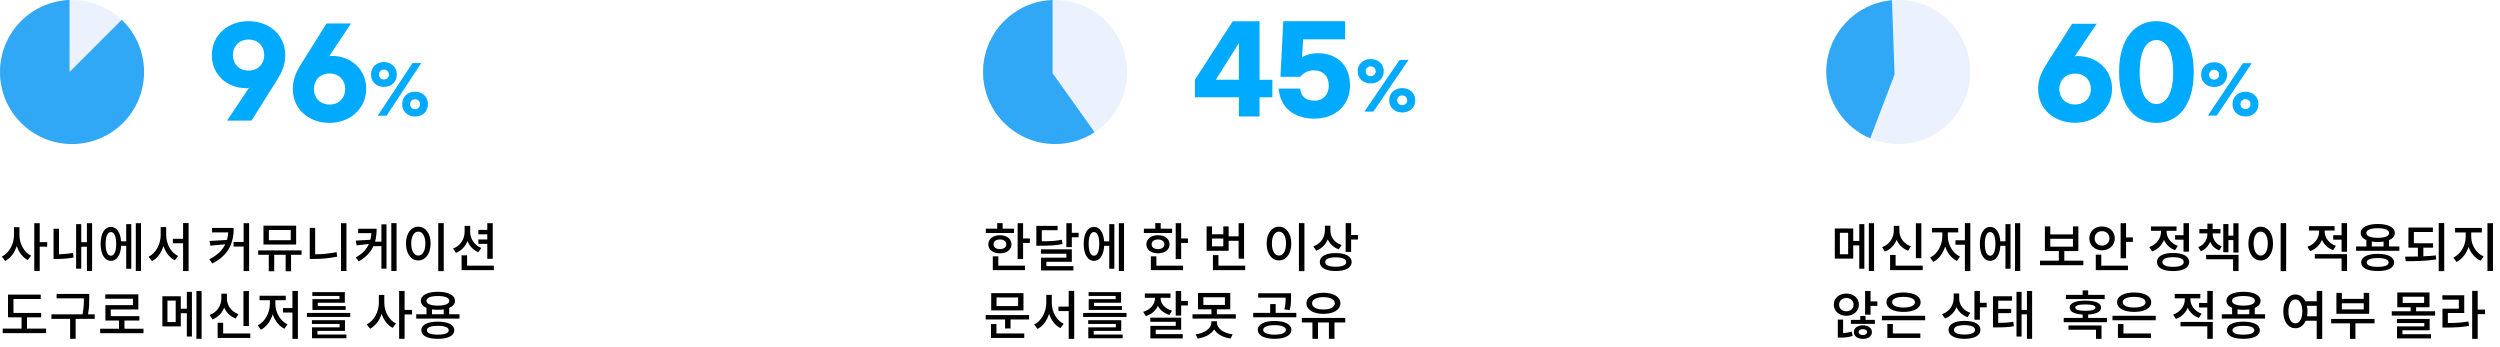 <svg width="590" height="82" viewBox="0 0 590 82" fill="none" xmlns="http://www.w3.org/2000/svg">
<g clip-path="url(#clip0_752_16279)">
<path d="M481 20.989C481 18.776 481.731 17.066 483.088 14.939L489.016 5.613H494.832L489.608 13.339C489.817 13.265 490.037 13.227 490.259 13.226C494.748 13.226 498.446 16.337 498.446 20.956C498.446 25.634 494.551 28.967 489.721 28.967C484.891 28.967 481 25.859 481 20.989ZM493.449 21.015C493.449 18.971 492.009 17.371 489.721 17.371C487.433 17.371 485.99 18.971 485.99 21.015C485.99 23.06 487.43 24.66 489.715 24.66C491.999 24.66 493.449 23.06 493.449 21.015ZM517.722 17.013C517.722 24.991 513.941 28.997 508.914 28.997C503.887 28.997 500.106 24.991 500.106 17.013C500.106 9.035 503.89 5 508.914 5C513.938 5 517.722 9.002 517.722 17.013ZM504.962 17.013C504.962 22.192 506.656 24.544 508.914 24.544C511.172 24.544 512.869 22.192 512.869 17.013C512.869 11.835 511.175 9.449 508.914 9.449C506.653 9.449 504.966 11.802 504.966 17.013H504.962Z" fill="#00AAFF"/>
<path d="M525.598 17.619C525.598 19.303 524.342 20.532 522.525 20.532C520.708 20.532 519.465 19.303 519.465 17.619C519.465 15.937 520.718 14.694 522.525 14.694C524.332 14.694 525.598 15.92 525.598 17.619ZM523.15 27.28H521.062L529.319 14.919H531.417L523.15 27.28ZM521.346 17.619C521.341 17.774 521.368 17.929 521.425 18.073C521.483 18.217 521.569 18.348 521.68 18.458C521.79 18.567 521.923 18.653 522.068 18.71C522.213 18.767 522.369 18.794 522.525 18.789C522.681 18.794 522.837 18.767 522.982 18.71C523.127 18.653 523.259 18.567 523.369 18.458C523.479 18.348 523.566 18.217 523.623 18.073C523.68 17.929 523.706 17.774 523.701 17.619C523.706 17.465 523.679 17.311 523.622 17.167C523.564 17.023 523.478 16.893 523.368 16.784C523.258 16.674 523.126 16.589 522.981 16.532C522.836 16.475 522.681 16.448 522.525 16.453C522.369 16.448 522.214 16.475 522.069 16.532C521.924 16.588 521.792 16.674 521.681 16.784C521.571 16.893 521.484 17.023 521.426 17.167C521.369 17.311 521.341 17.465 521.346 17.619V17.619ZM533 24.577C533 26.263 531.744 27.489 529.924 27.489C528.103 27.489 526.867 26.263 526.867 24.577C526.867 22.891 528.12 21.652 529.924 21.652C531.727 21.652 533 22.884 533 24.58V24.577ZM528.748 24.577C528.742 24.732 528.769 24.886 528.826 25.03C528.883 25.174 528.969 25.305 529.08 25.415C529.19 25.525 529.322 25.611 529.467 25.668C529.612 25.725 529.768 25.752 529.924 25.747C530.08 25.752 530.235 25.725 530.381 25.668C530.526 25.611 530.658 25.525 530.769 25.415C530.879 25.306 530.966 25.175 531.023 25.03C531.081 24.886 531.108 24.732 531.103 24.577C531.107 24.422 531.08 24.268 531.022 24.125C530.965 23.981 530.878 23.85 530.767 23.741C530.657 23.632 530.525 23.546 530.38 23.489C530.235 23.433 530.08 23.406 529.924 23.411C529.767 23.405 529.611 23.432 529.466 23.488C529.32 23.545 529.188 23.631 529.077 23.741C528.967 23.851 528.88 23.982 528.823 24.126C528.766 24.271 528.739 24.425 528.745 24.58L528.748 24.577Z" fill="#00AAFF"/>
</g>
<g clip-path="url(#clip1_752_16279)">
<path d="M58.77 20.701C58.563 20.777 58.346 20.815 58.126 20.815C53.67 20.815 50 17.689 50 13.049C50 8.152 53.896 5 58.66 5C63.425 5 67.317 8.126 67.317 13.019C67.317 15.242 66.591 16.96 65.245 19.097L59.36 28.467H53.587L58.77 20.701ZM62.357 12.992C62.357 10.938 60.928 9.331 58.66 9.331C56.392 9.331 54.96 10.935 54.96 12.992C54.96 15.049 56.389 16.654 58.66 16.654C60.931 16.654 62.357 15.046 62.357 12.992ZM69.111 20.981C69.111 18.761 69.84 17.043 71.183 14.906L77.068 5.536H82.841L77.658 13.302C77.865 13.227 78.082 13.188 78.302 13.189C82.758 13.189 86.428 16.311 86.428 20.954C86.428 25.651 82.562 29 77.771 29C72.98 29 69.111 25.878 69.111 20.981ZM81.468 21.011C81.468 18.957 80.039 17.349 77.771 17.349C75.503 17.349 74.084 18.957 74.084 21.011C74.084 23.065 75.513 24.673 77.784 24.673C80.056 24.673 81.468 23.065 81.468 21.011Z" fill="#00AAFF"/>
<path d="M93.646 17.586C93.646 19.277 92.403 20.512 90.596 20.512C88.789 20.512 87.559 19.277 87.559 17.586C87.559 15.895 88.805 14.643 90.596 14.643C92.386 14.643 93.646 15.892 93.646 17.586ZM91.226 27.306H89.147L97.343 14.886H99.422L91.226 27.306ZM89.435 17.586C89.43 17.741 89.457 17.896 89.514 18.04C89.571 18.185 89.656 18.316 89.766 18.426C89.875 18.535 90.006 18.622 90.15 18.679C90.294 18.736 90.448 18.763 90.602 18.758C90.757 18.763 90.911 18.736 91.055 18.679C91.2 18.622 91.33 18.536 91.44 18.426C91.55 18.316 91.636 18.185 91.693 18.04C91.75 17.896 91.777 17.741 91.773 17.586C91.778 17.43 91.751 17.275 91.694 17.13C91.637 16.985 91.551 16.854 91.441 16.744C91.332 16.634 91.201 16.547 91.056 16.49C90.912 16.433 90.757 16.406 90.602 16.411C90.448 16.406 90.293 16.433 90.149 16.49C90.005 16.547 89.874 16.634 89.765 16.744C89.655 16.854 89.569 16.986 89.513 17.13C89.456 17.275 89.43 17.43 89.435 17.586ZM101 24.576C101 26.267 99.757 27.502 97.95 27.502C96.143 27.502 94.913 26.267 94.913 24.576C94.913 22.885 96.159 21.65 97.956 21.65C99.753 21.65 101 22.885 101 24.593V24.576ZM96.779 24.576C96.772 24.734 96.798 24.891 96.855 25.038C96.911 25.185 96.997 25.319 97.108 25.431C97.218 25.543 97.351 25.63 97.497 25.688C97.643 25.746 97.799 25.773 97.956 25.768C98.111 25.771 98.264 25.744 98.407 25.686C98.55 25.628 98.68 25.541 98.789 25.431C98.897 25.321 98.982 25.19 99.039 25.046C99.095 24.902 99.122 24.748 99.117 24.593C99.122 24.438 99.095 24.284 99.039 24.14C98.982 23.995 98.897 23.864 98.789 23.754C98.68 23.644 98.55 23.558 98.407 23.5C98.264 23.442 98.111 23.414 97.956 23.418C97.801 23.412 97.646 23.439 97.501 23.496C97.356 23.553 97.225 23.639 97.114 23.749C97.004 23.859 96.917 23.991 96.86 24.136C96.802 24.281 96.775 24.437 96.779 24.593V24.576Z" fill="#00AAFF"/>
</g>
<circle opacity="0.1" cx="17" cy="17" r="17" fill="#397AF6"/>
<path fill-rule="evenodd" clip-rule="evenodd" d="M16.414 -7.11714e-05V16.99L28.724 4.68C31.974 7.776 34 12.146 34 16.99C34 26.379 26.389 33.99 17 33.99C7.611 33.99 0 26.379 0 16.99C0 7.797 7.296 0.309 16.414 -7.11714e-05Z" fill="#31A8F6"/>
<circle opacity="0.1" cx="448" cy="17" r="17" fill="#397AF6"/>
<path fill-rule="evenodd" clip-rule="evenodd" d="M446.509 0.054L447.12 17.576L441.378 32.651C435.279 30.07 431 24.029 431 16.99C431 8.103 437.819 0.809 446.509 0.054Z" fill="#31A8F6"/>
<path d="M4.588 53.612H3.3V55.462C3.3 57.55 2.2 59.688 0.438 60.55L1.225 61.587C2.513 60.925 3.462 59.612 3.95 58.05C4.438 59.525 5.338 60.75 6.55 61.375L7.338 60.35C5.638 59.513 4.588 57.475 4.588 55.462V53.612ZM11.137 57.15H9.375V52.675H8.088V63.962H9.375V58.212H11.137V57.15ZM13.924 53.975H12.636V61.112H13.386C14.562 61.112 15.861 61.05 17.374 60.775L17.236 59.675C16.012 59.9 14.924 59.987 13.924 60.013V53.975ZM20.512 52.675V57.163H19.174V52.9H17.962V63.4H19.174V58.225H20.512V63.962H21.736V52.675H20.512ZM26.173 60.35C25.398 60.35 24.923 59.337 24.923 57.55C24.923 55.763 25.398 54.763 26.173 54.763C26.948 54.763 27.423 55.763 27.423 57.55C27.423 59.337 26.948 60.35 26.173 60.35ZM29.785 56.95H28.573C28.436 54.837 27.523 53.55 26.173 53.55C24.71 53.55 23.748 55.075 23.748 57.55C23.748 60.025 24.71 61.562 26.173 61.562C27.548 61.562 28.473 60.212 28.585 58.013H29.785V63.425H30.985V52.888H29.785V56.95ZM32.048 52.675V63.95H33.273V52.675H32.048ZM39.222 53.587H37.922V55.45C37.922 57.562 36.822 59.737 35.06 60.6L35.872 61.625C37.16 60.962 38.085 59.65 38.585 58.05C39.072 59.562 39.985 60.8 41.26 61.438L42.022 60.4C40.297 59.6 39.222 57.55 39.222 55.45V53.587ZM43.21 52.65V56.362H40.797V57.413H43.21V63.975H44.51V52.65H43.21ZM50.041 53.8V54.85H53.866C53.829 55.475 53.716 56.062 53.566 56.625L49.454 56.875L49.641 57.975L53.166 57.65C52.504 59.038 51.316 60.212 49.404 61.188L50.104 62.188C54.116 60.138 55.154 57.163 55.154 53.8H50.041ZM57.491 52.675V57.112H55.116V58.175H57.491V63.975H58.791V52.675H57.491ZM68.615 56.688H63.453V54.275H68.615V56.688ZM69.89 53.25H62.178V57.712H69.89V53.25ZM71.165 59.1H60.928V60.138H63.428V64.025H64.715V60.138H67.415V64.025H68.69V60.138H71.165V59.1ZM74.377 53.775H73.102V61.112H74.064C75.814 61.112 77.639 60.975 79.577 60.575L79.439 59.5C77.664 59.862 75.977 60 74.377 60.013V53.775ZM80.477 52.675V63.962H81.764V52.675H80.477ZM90.013 57.038H88.513C88.788 56.075 88.888 55.05 88.888 53.975H84.526V55.013H87.651C87.613 55.562 87.526 56.075 87.401 56.587L83.976 56.788L84.151 57.9L87.051 57.587C86.513 58.825 85.538 59.875 83.951 60.775L84.676 61.675C86.438 60.675 87.501 59.45 88.126 58.087H90.013V63.413H91.213V52.938H90.013V57.038ZM92.351 52.663V63.962H93.588V52.663H92.351ZM103.425 52.663V63.987H104.725V52.663H103.425ZM98.712 53.5C97.037 53.5 95.812 55.05 95.812 57.475C95.812 59.925 97.037 61.462 98.712 61.462C100.4 61.462 101.625 59.925 101.625 57.475C101.625 55.05 100.4 53.5 98.712 53.5ZM98.712 54.663C99.7 54.663 100.387 55.725 100.387 57.475C100.387 59.25 99.7 60.312 98.712 60.312C97.737 60.312 97.05 59.25 97.05 57.475C97.05 55.725 97.737 54.663 98.712 54.663ZM114.999 61.075H116.286V52.675H114.999V54.25H112.899V55.3H114.999V56.513H112.899V57.55H114.999V61.075ZM113.586 58.513C111.899 57.862 110.961 56.3 110.961 54.7V53.3H109.649V54.7C109.649 56.4 108.674 58.013 106.911 58.663L107.611 59.675C108.899 59.163 109.836 58.163 110.324 56.888C110.799 58.062 111.686 59.025 112.874 59.525L113.586 58.513ZM110.236 62.7V60.263H108.936V63.75H116.549V62.7H110.236ZM6.375 77.55V74.888H9.713V73.85H3.175V70.562H9.613V69.525H1.887V74.888H5.088V77.55H0.637V78.612H10.863V77.55H6.375ZM22.349 74.188H20.774C21.061 72.588 21.061 71.412 21.061 70.35V69.362H13.361V70.4H19.799C19.799 71.438 19.799 72.612 19.474 74.188H12.136V75.25H16.549V79.963H17.849V75.25H22.349V74.188ZM29.373 77.575V75.65H32.898V74.612H26.136V73.037H32.648V69.463H24.848V70.5H31.373V72.013H24.873V75.65H28.085V77.575H23.636V78.638H33.861V77.575H29.373ZM41.467 76H39.517V70.938H41.467V76ZM44.092 72.862H42.667V69.912H38.317V77.025H42.667V73.912H44.092V79.425H45.292V68.888H44.092V72.862ZM46.355 68.675V79.95H47.58V68.675H46.355ZM58.741 68.688H57.454V76.938H58.741V68.688ZM56.279 74.138C54.541 73.537 53.554 72.025 53.554 70.425V69.3H52.241V70.425C52.241 72.075 51.254 73.688 49.479 74.338L50.141 75.375C51.466 74.875 52.404 73.85 52.916 72.588C53.404 73.763 54.329 74.688 55.616 75.162L56.279 74.138ZM52.666 78.7V76.162H51.366V79.75H59.066V78.7H52.666ZM64.99 70.85H67.44V69.8H61.253V70.85H63.69V71.763C63.69 73.8 62.553 75.95 60.815 76.787L61.578 77.812C62.89 77.138 63.865 75.763 64.365 74.162C64.865 75.675 65.828 76.95 67.115 77.575L67.865 76.562C66.115 75.75 64.99 73.675 64.99 71.763V70.85ZM69.015 68.662V72.7H66.79V73.763H69.015V79.975H70.303V68.662H69.015ZM80.102 70.6H73.739V73.138H81.577V72.237H75.002V71.438H81.377V68.95H73.714V69.838H80.102V70.6ZM74.914 78.088H81.414V75.562H73.614V76.45H80.139V77.25H73.639V79.838H81.752V78.95H74.914V78.088ZM72.427 73.85V74.8H82.664V73.85H72.427ZM90.696 69.612H89.408V71.463C89.408 73.55 88.308 75.688 86.546 76.55L87.333 77.588C88.621 76.925 89.571 75.612 90.058 74.05C90.546 75.525 91.446 76.75 92.658 77.375L93.446 76.35C91.746 75.513 90.696 73.475 90.696 71.463V69.612ZM97.246 73.15H95.483V68.675H94.196V79.963H95.483V74.213H97.246V73.15ZM103.32 78.975C101.67 78.975 100.745 78.625 100.745 77.938C100.745 77.263 101.67 76.9 103.32 76.9C104.97 76.9 105.907 77.263 105.907 77.938C105.907 78.625 104.97 78.975 103.32 78.975ZM103.32 75.912C100.895 75.912 99.432 76.65 99.432 77.938C99.432 79.237 100.895 79.963 103.32 79.963C105.757 79.963 107.207 79.237 107.207 77.938C107.207 76.65 105.757 75.912 103.32 75.912ZM101.945 73.013C102.357 73.075 102.845 73.112 103.345 73.112C103.845 73.112 104.307 73.075 104.72 73.013V74.162H101.945V73.013ZM103.345 69.862C105.02 69.862 106.032 70.263 106.032 70.987C106.032 71.713 105.02 72.125 103.345 72.125C101.657 72.125 100.645 71.713 100.645 70.987C100.645 70.263 101.657 69.862 103.345 69.862ZM106.007 74.162V72.675C106.87 72.3 107.37 71.725 107.37 70.987C107.37 69.662 105.807 68.862 103.345 68.862C100.87 68.862 99.32 69.662 99.32 70.987C99.32 71.725 99.807 72.3 100.657 72.662V74.162H98.232V75.188H108.445V74.162H106.007Z" fill="black"/>
<g clip-path="url(#clip2_752_16279)">
<path d="M292.376 22.96H282V18.816L290.93 5.014H297.253V18.829H300.273V22.96H297.253V27.482H292.376V22.96ZM292.376 18.823V10.163L286.931 18.816L292.376 18.823ZM301.769 20.917H306.844C307.042 22.712 308.092 23.759 310.219 23.759C312.346 23.759 313.594 22.242 313.594 20.17C313.594 18.098 312.346 16.614 310.135 16.614C309.505 16.585 308.878 16.709 308.309 16.974C307.74 17.239 307.247 17.636 306.875 18.131H302.185L302.856 5.004H317.458V9.279H307.545L307.287 13.498C308.415 12.86 309.7 12.535 311.004 12.558C315.54 12.558 318.602 15.4 318.602 20.17C318.602 24.94 314.973 28.001 310.216 28.001C305.191 28.001 302.128 25.244 301.759 20.911L301.769 20.917Z" fill="#00AAFF"/>
<path d="M326.563 16.821C326.563 18.479 325.305 19.689 323.477 19.689C321.648 19.689 320.407 18.479 320.407 16.821C320.407 15.164 321.665 13.94 323.477 13.94C325.288 13.94 326.563 15.148 326.563 16.821ZM324.117 26.336H322.004L330.296 14.149H332.4L324.117 26.336ZM322.306 16.821C322.3 16.974 322.327 17.126 322.384 17.268C322.441 17.41 322.528 17.539 322.639 17.647C322.75 17.755 322.882 17.84 323.028 17.896C323.174 17.952 323.33 17.978 323.487 17.973C323.643 17.978 323.8 17.952 323.946 17.896C324.092 17.84 324.224 17.755 324.335 17.647C324.446 17.539 324.533 17.41 324.591 17.268C324.649 17.126 324.676 16.974 324.671 16.821C324.675 16.669 324.648 16.517 324.59 16.376C324.532 16.234 324.445 16.106 324.334 15.998C324.223 15.89 324.091 15.806 323.945 15.75C323.799 15.694 323.643 15.668 323.487 15.673C323.329 15.666 323.172 15.692 323.026 15.747C322.879 15.803 322.745 15.887 322.634 15.995C322.522 16.102 322.434 16.231 322.376 16.374C322.318 16.516 322.29 16.668 322.296 16.821H322.306ZM334.007 23.674C334.007 25.331 332.749 26.541 330.92 26.541C329.092 26.541 327.848 25.331 327.848 23.674C327.848 22.016 329.109 20.789 330.92 20.789C332.732 20.789 333.997 22.006 333.997 23.68L334.007 23.674ZM329.736 23.674C329.732 23.826 329.759 23.977 329.817 24.119C329.875 24.261 329.962 24.389 330.073 24.497C330.184 24.605 330.316 24.689 330.462 24.745C330.608 24.801 330.764 24.827 330.92 24.822C331.077 24.827 331.233 24.801 331.378 24.745C331.524 24.689 331.656 24.604 331.767 24.497C331.878 24.389 331.964 24.26 332.022 24.119C332.079 23.977 332.106 23.826 332.101 23.674C332.107 23.521 332.08 23.369 332.023 23.227C331.966 23.085 331.879 22.956 331.768 22.848C331.657 22.74 331.525 22.655 331.379 22.599C331.233 22.543 331.077 22.517 330.92 22.522C330.762 22.515 330.604 22.541 330.457 22.597C330.309 22.653 330.175 22.738 330.062 22.846C329.95 22.955 329.862 23.085 329.805 23.229C329.747 23.372 329.72 23.526 329.726 23.68L329.736 23.674Z" fill="#00AAFF"/>
</g>
<circle opacity="0.1" cx="249" cy="17" r="17" fill="#397AF6"/>
<path fill-rule="evenodd" clip-rule="evenodd" d="M248.414 -7.10421e-05V17.283L258.325 31.206C255.648 32.966 252.443 33.99 249 33.99C239.611 33.99 232 26.379 232 16.99C232 7.797 239.296 0.309 248.414 -7.10421e-05Z" fill="#31A8F6"/>
<path d="M239.313 53.962H236.625V52.663H235.338V53.962H232.65V54.987H239.313V53.962ZM234.475 57.65C234.475 56.938 235.088 56.513 235.975 56.513C236.875 56.513 237.488 56.938 237.488 57.65C237.488 58.362 236.875 58.788 235.975 58.788C235.088 58.788 234.475 58.362 234.475 57.65ZM238.713 57.65C238.713 56.375 237.6 55.513 235.975 55.513C234.363 55.513 233.238 56.375 233.238 57.65C233.238 58.938 234.363 59.788 235.975 59.788C237.6 59.788 238.713 58.938 238.713 57.65ZM235.6 60.487H234.3V63.75H241.9V62.7H235.6V60.487ZM241.45 56.275V52.675H240.163V61.138H241.45V57.337H243.05V56.275H241.45ZM250.599 56.575C249.199 56.862 247.937 56.938 245.862 56.95V54.325H249.599V53.3H244.574V57.987H245.487C247.849 57.987 249.212 57.913 250.749 57.587L250.599 56.575ZM246.949 61.788H252.949V58.837H245.662V59.875H251.674V60.812H245.687V63.825H253.324V62.8H246.949V61.788ZM252.949 54.938V52.675H251.662V58.325H252.949V56H254.549V54.938H252.949ZM258.173 60.35C257.398 60.35 256.923 59.337 256.923 57.55C256.923 55.763 257.398 54.763 258.173 54.763C258.948 54.763 259.423 55.763 259.423 57.55C259.423 59.337 258.948 60.35 258.173 60.35ZM261.786 56.95H260.573C260.436 54.837 259.523 53.55 258.173 53.55C256.711 53.55 255.748 55.075 255.748 57.55C255.748 60.025 256.711 61.562 258.173 61.562C259.548 61.562 260.473 60.212 260.586 58.013H261.786V63.425H262.986V52.888H261.786V56.95ZM264.048 52.675V63.95H265.273V52.675H264.048ZM276.617 53.962H273.93V52.663H272.642V53.962H269.955V54.987H276.617V53.962ZM271.78 57.65C271.78 56.938 272.392 56.513 273.28 56.513C274.18 56.513 274.792 56.938 274.792 57.65C274.792 58.362 274.18 58.788 273.28 58.788C272.392 58.788 271.78 58.362 271.78 57.65ZM276.017 57.65C276.017 56.375 274.905 55.513 273.28 55.513C271.667 55.513 270.542 56.375 270.542 57.65C270.542 58.938 271.667 59.788 273.28 59.788C274.905 59.788 276.017 58.938 276.017 57.65ZM272.905 60.487H271.605V63.75H279.205V62.7H272.905V60.487ZM278.755 56.275V52.675H277.467V61.138H278.755V57.337H280.355V56.275H278.755ZM288.699 58.138H286.036V56.3H288.699V58.138ZM289.961 56.825H292.311V61.038H293.599V52.675H292.311V55.775H289.961V53.425H288.699V55.288H286.036V53.425H284.761V59.188H289.961V56.825ZM287.549 62.7V60.212H286.249V63.75H293.861V62.7H287.549ZM306.543 52.663V63.987H307.843V52.663H306.543ZM301.83 53.5C300.155 53.5 298.93 55.05 298.93 57.475C298.93 59.925 300.155 61.462 301.83 61.462C303.518 61.462 304.743 59.925 304.743 57.475C304.743 55.05 303.518 53.5 301.83 53.5ZM301.83 54.663C302.818 54.663 303.505 55.725 303.505 57.475C303.505 59.25 302.818 60.312 301.83 60.312C300.855 60.312 300.168 59.25 300.168 57.475C300.168 55.725 300.855 54.663 301.83 54.663ZM316.617 57.837C314.942 57.288 313.979 55.913 313.979 54.462V53.25H312.679V54.362C312.679 55.987 311.717 57.525 309.942 58.138L310.629 59.163C311.929 58.688 312.854 57.712 313.354 56.487C313.829 57.55 314.729 58.413 315.942 58.85L316.617 57.837ZM315.229 62.95C313.654 62.95 312.742 62.562 312.742 61.837C312.742 61.138 313.654 60.737 315.229 60.737C316.804 60.737 317.717 61.138 317.717 61.837C317.717 62.562 316.804 62.95 315.229 62.95ZM315.229 59.725C312.904 59.725 311.467 60.513 311.467 61.837C311.467 63.175 312.904 63.962 315.229 63.962C317.567 63.962 318.992 63.175 318.992 61.837C318.992 60.513 317.567 59.725 315.229 59.725ZM318.867 55.462V52.663H317.579V59.45H318.867V56.525H320.467V55.462H318.867ZM240.275 72.225H235.188V70.2H240.275V72.225ZM241.538 69.175H233.925V73.25H241.538V69.175ZM235.163 76.487H233.875V79.75H241.725V78.7H235.163V76.487ZM232.625 74.362V75.4H237.2V77.513H238.488V75.4H242.863V74.362H232.625ZM248.224 69.588H246.924V71.45C246.924 73.562 245.824 75.737 244.062 76.6L244.874 77.625C246.162 76.963 247.087 75.65 247.587 74.05C248.074 75.562 248.987 76.8 250.262 77.438L251.024 76.4C249.299 75.6 248.224 73.55 248.224 71.45V69.588ZM252.212 68.65V72.362H249.799V73.412H252.212V79.975H253.512V68.65H252.212ZM263.298 70.6H256.936V73.138H264.773V72.237H258.198V71.438H264.573V68.95H256.911V69.838H263.298V70.6ZM258.111 78.088H264.611V75.562H256.811V76.45H263.336V77.25H256.836V79.838H264.948V78.95H258.111V78.088ZM255.623 73.85V74.8H265.861V73.85H255.623ZM276.592 73.325C274.867 72.825 273.892 71.612 273.892 70.35V70.287H276.242V69.25H270.18V70.287H272.58V70.35C272.58 71.75 271.567 73.075 269.792 73.6L270.405 74.6C271.78 74.188 272.755 73.312 273.267 72.175C273.767 73.175 274.705 73.95 275.992 74.325L276.592 73.325ZM272.755 77.825H278.755V74.963H271.467V75.95H277.48V76.9H271.492V79.862H279.13V78.862H272.755V77.825ZM278.755 71.025V68.675H277.467V74.475H278.755V72.088H280.342V71.025H278.755ZM287.191 75.825H285.879V76.112C285.879 77.463 284.416 78.6 282.179 78.912L282.654 79.9C284.441 79.638 285.841 78.862 286.541 77.737C287.229 78.862 288.629 79.638 290.429 79.9L290.904 78.912C288.641 78.6 287.191 77.463 287.191 76.112V75.825ZM283.991 70.15H289.079V71.963H283.991V70.15ZM287.179 74.162V73H290.341V69.125H282.729V73H285.891V74.162H281.429V75.188H291.654V74.162H287.179ZM304.373 73.162C304.685 72 304.685 71.062 304.685 70.162V69.213H296.935V70.25H303.41C303.41 71.1 303.398 71.912 303.11 73.025L304.373 73.162ZM300.81 78.975C299.135 78.975 298.11 78.562 298.11 77.85C298.11 77.15 299.135 76.737 300.81 76.737C302.473 76.737 303.473 77.15 303.473 77.85C303.473 78.562 302.473 78.975 300.81 78.975ZM300.81 75.75C298.373 75.75 296.835 76.55 296.835 77.85C296.835 79.162 298.373 79.963 300.81 79.963C303.21 79.963 304.76 79.162 304.76 77.85C304.76 76.55 303.21 75.75 300.81 75.75ZM301.06 73.838V71.763H299.76V73.838H295.76V74.875H305.935V73.838H301.06ZM312.334 70.125C313.947 70.125 315.009 70.675 315.009 71.575C315.009 72.487 313.947 73.037 312.334 73.037C310.709 73.037 309.647 72.487 309.647 71.575C309.647 70.675 310.709 70.125 312.334 70.125ZM312.334 74.075C314.709 74.075 316.334 73.1 316.334 71.575C316.334 70.062 314.709 69.088 312.334 69.088C309.947 69.088 308.322 70.062 308.322 71.575C308.322 73.1 309.947 74.075 312.334 74.075ZM317.472 75.037H307.234V76.1H309.734V79.963H311.047V76.1H313.622V79.963H314.934V76.1H317.484L317.472 75.037Z" fill="black"/>
<path d="M436.163 60H434.213V54.938H436.163V60ZM438.788 56.862H437.363V53.913H433.013V61.025H437.363V57.913H438.788V63.425H439.988V52.888H438.788V56.862ZM441.05 52.675V63.95H442.275V52.675H441.05ZM453.437 52.688H452.149V60.938H453.437V52.688ZM450.974 58.138C449.237 57.538 448.249 56.025 448.249 54.425V53.3H446.937V54.425C446.937 56.075 445.949 57.688 444.174 58.337L444.837 59.375C446.162 58.875 447.099 57.85 447.612 56.587C448.099 57.763 449.024 58.688 450.312 59.163L450.974 58.138ZM447.362 62.7V60.163H446.062V63.75H453.762V62.7H447.362ZM459.686 54.85H462.136V53.8H455.948V54.85H458.386V55.763C458.386 57.8 457.248 59.95 455.511 60.788L456.273 61.812C457.586 61.138 458.561 59.763 459.061 58.163C459.561 59.675 460.523 60.95 461.811 61.575L462.561 60.562C460.811 59.75 459.686 57.675 459.686 55.763V54.85ZM463.711 52.663V56.7H461.486V57.763H463.711V63.975H464.998V52.663H463.711ZM469.672 60.35C468.897 60.35 468.422 59.337 468.422 57.55C468.422 55.763 468.897 54.763 469.672 54.763C470.447 54.763 470.922 55.763 470.922 57.55C470.922 59.337 470.447 60.35 469.672 60.35ZM473.285 56.95H472.072C471.935 54.837 471.022 53.55 469.672 53.55C468.21 53.55 467.247 55.075 467.247 57.55C467.247 60.025 468.21 61.562 469.672 61.562C471.047 61.562 471.972 60.212 472.085 58.013H473.285V63.425H474.485V52.888H473.285V56.95ZM475.547 52.675V63.95H476.772V52.675H475.547ZM483.866 56.362H489.216V58.212H483.866V56.362ZM487.179 61.525V59.25H490.491V53.425H489.216V55.325H483.866V53.425H482.591V59.25H485.891V61.525H481.441V62.587H491.666V61.525H487.179ZM494.34 56.25C494.34 55.225 495.09 54.55 496.078 54.55C497.065 54.55 497.828 55.225 497.828 56.25C497.828 57.288 497.065 57.962 496.078 57.962C495.09 57.962 494.34 57.288 494.34 56.25ZM499.09 56.25C499.09 54.6 497.79 53.438 496.078 53.438C494.378 53.438 493.078 54.6 493.078 56.25C493.078 57.9 494.378 59.075 496.078 59.075C497.79 59.075 499.09 57.9 499.09 56.25ZM495.903 60.1H494.603V63.75H502.203V62.7H495.903V60.1ZM501.753 56.025V52.675H500.465V60.95H501.753V57.087H503.353V56.025H501.753ZM513.309 55.513V56.562H515.309V59.4H516.597V52.675H515.309V55.513H513.309ZM513.959 58.025C512.272 57.438 511.309 56.038 511.309 54.625V54.475H513.659V53.438H507.622V54.475H510.009V54.638C510.009 56.188 508.997 57.688 507.247 58.312L507.909 59.337C509.247 58.862 510.197 57.862 510.697 56.625C511.172 57.712 512.072 58.6 513.322 59.038L513.959 58.025ZM512.847 62.975C511.234 62.975 510.322 62.575 510.322 61.837C510.322 61.1 511.234 60.7 512.847 60.7C514.434 60.7 515.359 61.1 515.359 61.837C515.359 62.575 514.434 62.975 512.847 62.975ZM512.847 59.7C510.484 59.7 509.034 60.5 509.034 61.837C509.034 63.188 510.484 63.975 512.847 63.975C515.197 63.975 516.647 63.188 516.647 61.837C516.647 60.5 515.197 59.7 512.847 59.7ZM524.333 58.138C522.921 57.625 522.183 56.438 522.183 55.175V55.087H524.033V54.062H522.183V52.788H520.946V54.062H519.046V55.087H520.946V55.175C520.946 56.5 520.221 57.775 518.783 58.337L519.396 59.3C520.471 58.862 521.196 58.05 521.583 57.05C521.996 57.975 522.708 58.7 523.746 59.1L524.333 58.138ZM520.646 61.188H527.008V63.975H528.296V60.15H520.646V61.188ZM527.071 52.688V55.612H525.908V52.875H524.696V59.538H525.908V56.663H527.071V59.6H528.296V52.688H527.071ZM538.232 52.663V63.987H539.532V52.663H538.232ZM533.52 53.5C531.845 53.5 530.62 55.05 530.62 57.475C530.62 59.925 531.845 61.462 533.52 61.462C535.207 61.462 536.432 59.925 536.432 57.475C536.432 55.05 535.207 53.5 533.52 53.5ZM533.52 54.663C534.507 54.663 535.195 55.725 535.195 57.475C535.195 59.25 534.507 60.312 533.52 60.312C532.545 60.312 531.857 59.25 531.857 57.475C531.857 55.725 532.545 54.663 533.52 54.663ZM551.264 58.025C549.577 57.438 548.614 56.025 548.614 54.625V54.413H550.964V53.375H544.927V54.413H547.314V54.638C547.314 56.163 546.289 57.65 544.539 58.25L545.202 59.263C546.539 58.8 547.489 57.825 547.989 56.612C548.477 57.7 549.377 58.587 550.627 59.025L551.264 58.025ZM546.289 61.013H552.614V63.962H553.902V59.975H546.289V61.013ZM552.614 52.663V55.5H550.639V56.562H552.614V59.413H553.902V52.663H552.614ZM561.126 62.975C559.476 62.975 558.551 62.625 558.551 61.938C558.551 61.263 559.476 60.9 561.126 60.9C562.776 60.9 563.713 61.263 563.713 61.938C563.713 62.625 562.776 62.975 561.126 62.975ZM561.126 59.913C558.701 59.913 557.238 60.65 557.238 61.938C557.238 63.237 558.701 63.962 561.126 63.962C563.563 63.962 565.013 63.237 565.013 61.938C565.013 60.65 563.563 59.913 561.126 59.913ZM559.751 57.013C560.163 57.075 560.651 57.112 561.151 57.112C561.651 57.112 562.113 57.075 562.526 57.013V58.163H559.751V57.013ZM561.151 53.862C562.826 53.862 563.838 54.263 563.838 54.987C563.838 55.712 562.826 56.125 561.151 56.125C559.463 56.125 558.451 55.712 558.451 54.987C558.451 54.263 559.463 53.862 561.151 53.862ZM563.813 58.163V56.675C564.676 56.3 565.176 55.725 565.176 54.987C565.176 53.663 563.613 52.862 561.151 52.862C558.676 52.862 557.126 53.663 557.126 54.987C557.126 55.725 557.613 56.3 558.463 56.663V58.163H556.038V59.188H566.251V58.163H563.813ZM571.912 58.45H574.212V57.413H569.675V54.75H574.162V53.7H568.387V58.45H570.625V60.538C569.562 60.562 568.537 60.575 567.6 60.575L567.762 61.638C569.887 61.65 572.512 61.612 574.95 61.225L574.85 60.275C573.912 60.388 572.912 60.45 571.912 60.487V58.45ZM575.537 52.65V63.987H576.837V52.65H575.537ZM583.211 54.862H585.724V53.8H579.399V54.862H581.911V55.938C581.911 57.875 580.749 59.975 578.999 60.788L579.736 61.812C581.061 61.175 582.074 59.837 582.574 58.263C583.099 59.725 584.111 60.95 585.424 61.525L586.136 60.513C584.374 59.763 583.211 57.812 583.211 55.938V54.862ZM587.036 52.675V63.962H588.336V52.675H587.036ZM434.025 71.9C434.025 70.963 434.763 70.325 435.738 70.325C436.713 70.325 437.45 70.963 437.45 71.9C437.45 72.825 436.713 73.463 435.738 73.463C434.763 73.463 434.025 72.825 434.025 71.9ZM438.7 71.9C438.7 70.362 437.438 69.275 435.738 69.275C434.038 69.275 432.775 70.362 432.775 71.9C432.775 73.425 434.038 74.525 435.738 74.525C437.438 74.525 438.7 73.425 438.7 71.9ZM434.975 75.425H433.725V79.675H434.313C435.225 79.675 436.2 79.625 437.225 79.275L437.013 78.25C436.338 78.475 435.625 78.575 434.975 78.612V75.425ZM439.65 79.075C439.075 79.075 438.65 78.812 438.65 78.375C438.65 77.925 439.075 77.675 439.65 77.675C440.213 77.675 440.638 77.925 440.638 78.375C440.638 78.812 440.213 79.075 439.65 79.075ZM439.65 76.775C438.4 76.775 437.513 77.4 437.513 78.375C437.513 79.35 438.4 79.975 439.65 79.975C440.888 79.975 441.775 79.35 441.775 78.375C441.775 77.4 440.888 76.775 439.65 76.775ZM440.275 74.562H439.025V75.487H436.813V76.425H442.475V75.487H440.275V74.562ZM441.45 71.125V68.675H440.163V74.263H441.45V72.188H443.05V71.125H441.45ZM449.237 70.062C450.887 70.062 451.924 70.525 451.924 71.312C451.924 72.112 450.887 72.575 449.237 72.575C447.574 72.575 446.537 72.112 446.537 71.312C446.537 70.525 447.574 70.062 449.237 70.062ZM449.237 73.612C451.674 73.612 453.262 72.75 453.262 71.312C453.262 69.888 451.674 69.025 449.237 69.025C446.799 69.025 445.212 69.888 445.212 71.312C445.212 72.75 446.799 73.612 449.237 73.612ZM446.712 76.463H445.412V79.75H453.199V78.7H446.712V76.463ZM444.124 74.525V75.575H454.337V74.525H444.124ZM465.006 73.838C463.331 73.287 462.368 71.912 462.368 70.463V69.25H461.068V70.362C461.068 71.987 460.106 73.525 458.331 74.138L459.018 75.162C460.318 74.688 461.243 73.713 461.743 72.487C462.218 73.55 463.118 74.412 464.331 74.85L465.006 73.838ZM463.618 78.95C462.043 78.95 461.131 78.562 461.131 77.838C461.131 77.138 462.043 76.737 463.618 76.737C465.193 76.737 466.106 77.138 466.106 77.838C466.106 78.562 465.193 78.95 463.618 78.95ZM463.618 75.725C461.293 75.725 459.856 76.513 459.856 77.838C459.856 79.175 461.293 79.963 463.618 79.963C465.956 79.963 467.381 79.175 467.381 77.838C467.381 76.513 465.956 75.725 463.618 75.725ZM467.256 71.463V68.662H465.968V75.45H467.256V72.525H468.856V71.463H467.256ZM471.58 73.9H474.642V72.888H471.58V70.95H474.842V69.912H470.342V77.263H471.105C472.867 77.263 473.967 77.225 475.267 76.987L475.155 75.938C474.005 76.138 473.03 76.188 471.58 76.2V73.9ZM478.355 68.675V73.138H477.092V68.888H475.892V79.425H477.092V74.188H478.355V79.95H479.58V68.675H478.355ZM496.706 69.588H492.806V68.537H491.506V69.588H487.556V70.575H496.706V69.588ZM488.156 77.812H494.656V79.975H495.956V76.812H488.156V77.812ZM489.769 72.6C489.769 72.1 490.569 71.85 492.156 71.85C493.731 71.85 494.531 72.1 494.531 72.6C494.531 73.1 493.731 73.35 492.156 73.35C490.569 73.35 489.769 73.1 489.769 72.6ZM492.806 75.025V74.225C494.744 74.125 495.856 73.562 495.856 72.6C495.856 71.525 494.506 70.95 492.156 70.95C489.794 70.95 488.444 71.525 488.444 72.6C488.444 73.562 489.556 74.125 491.506 74.225V75.025H487.044V76.037H497.256V75.025H492.806ZM503.655 70.062C505.305 70.062 506.343 70.525 506.343 71.312C506.343 72.112 505.305 72.575 503.655 72.575C501.993 72.575 500.955 72.112 500.955 71.312C500.955 70.525 501.993 70.062 503.655 70.062ZM503.655 73.612C506.093 73.612 507.68 72.75 507.68 71.312C507.68 69.888 506.093 69.025 503.655 69.025C501.218 69.025 499.63 69.888 499.63 71.312C499.63 72.75 501.218 73.612 503.655 73.612ZM501.13 76.463H499.83V79.75H507.618V78.7H501.13V76.463ZM498.543 74.525V75.575H508.755V74.525H498.543ZM519.575 74.025C517.887 73.438 516.925 72.025 516.925 70.625V70.412H519.275V69.375H513.237V70.412H515.625V70.638C515.625 72.162 514.6 73.65 512.85 74.25L513.512 75.263C514.85 74.8 515.8 73.825 516.3 72.612C516.787 73.7 517.687 74.588 518.937 75.025L519.575 74.025ZM514.6 77.013H520.925V79.963H522.212V75.975H514.6V77.013ZM520.925 68.662V71.5H518.95V72.562H520.925V75.412H522.212V68.662H520.925ZM529.436 78.975C527.786 78.975 526.861 78.625 526.861 77.938C526.861 77.263 527.786 76.9 529.436 76.9C531.086 76.9 532.024 77.263 532.024 77.938C532.024 78.625 531.086 78.975 529.436 78.975ZM529.436 75.912C527.011 75.912 525.549 76.65 525.549 77.938C525.549 79.237 527.011 79.963 529.436 79.963C531.874 79.963 533.324 79.237 533.324 77.938C533.324 76.65 531.874 75.912 529.436 75.912ZM528.061 73.013C528.474 73.075 528.961 73.112 529.461 73.112C529.961 73.112 530.424 73.075 530.836 73.013V74.162H528.061V73.013ZM529.461 69.862C531.136 69.862 532.149 70.263 532.149 70.987C532.149 71.713 531.136 72.125 529.461 72.125C527.774 72.125 526.761 71.713 526.761 70.987C526.761 70.263 527.774 69.862 529.461 69.862ZM532.124 74.162V72.675C532.986 72.3 533.486 71.725 533.486 70.987C533.486 69.662 531.924 68.862 529.461 68.862C526.986 68.862 525.436 69.662 525.436 70.987C525.436 71.725 525.924 72.3 526.774 72.662V74.162H524.349V75.188H534.561V74.162H532.124ZM544.468 74.638C544.53 74.275 544.568 73.9 544.568 73.475C544.568 73 544.518 72.575 544.43 72.162H546.743V74.638H544.468ZM541.705 76.312C540.743 76.312 540.068 75.25 540.068 73.475C540.068 71.725 540.743 70.662 541.705 70.662C542.68 70.662 543.343 71.725 543.343 73.475C543.343 75.25 542.68 76.312 541.705 76.312ZM546.743 68.662V71.1H544.08C543.568 70.088 542.73 69.5 541.705 69.5C540.043 69.5 538.855 71.05 538.855 73.475C538.855 75.925 540.043 77.463 541.705 77.463C542.78 77.463 543.668 76.812 544.143 75.7H546.743V79.987H548.043V68.662H546.743ZM557.842 73.013H552.679V71.575H557.842V73.013ZM559.129 69.112H557.842V70.537H552.679V69.112H551.392V74.05H559.129V69.112ZM560.392 75.275H550.154V76.312H554.592V79.975H555.879V76.312H560.392V75.275ZM566.973 77.95H573.398V75.263H565.673V76.237H572.136V77.037H565.698V79.862H573.723V78.875H566.973V77.95ZM567.036 70.025H572.098V71.5H567.036V70.025ZM570.198 73.463V72.513H573.361V69.025H565.761V72.513H568.911V73.463H564.461V74.487H574.686V73.463H570.198ZM577.697 73.875H581.56V69.675H576.397V70.725H580.285V72.838H576.422V77.3H577.347C579.435 77.3 580.947 77.225 582.685 76.912L582.547 75.862C580.96 76.15 579.547 76.225 577.697 76.237V73.875ZM586.472 73.062H584.735V68.65H583.435V79.975H584.735V74.138H586.472V73.062Z" fill="black"/>
<defs>
<clipPath id="clip0_752_16279">
<rect width="52" height="24" fill="white" transform="translate(481 5)"/>
</clipPath>
<clipPath id="clip1_752_16279">
<rect width="51" height="24" fill="white" transform="translate(50 5)"/>
</clipPath>
<clipPath id="clip2_752_16279">
<rect width="52" height="23" fill="white" transform="translate(282 5)"/>
</clipPath>
</defs>
</svg>

